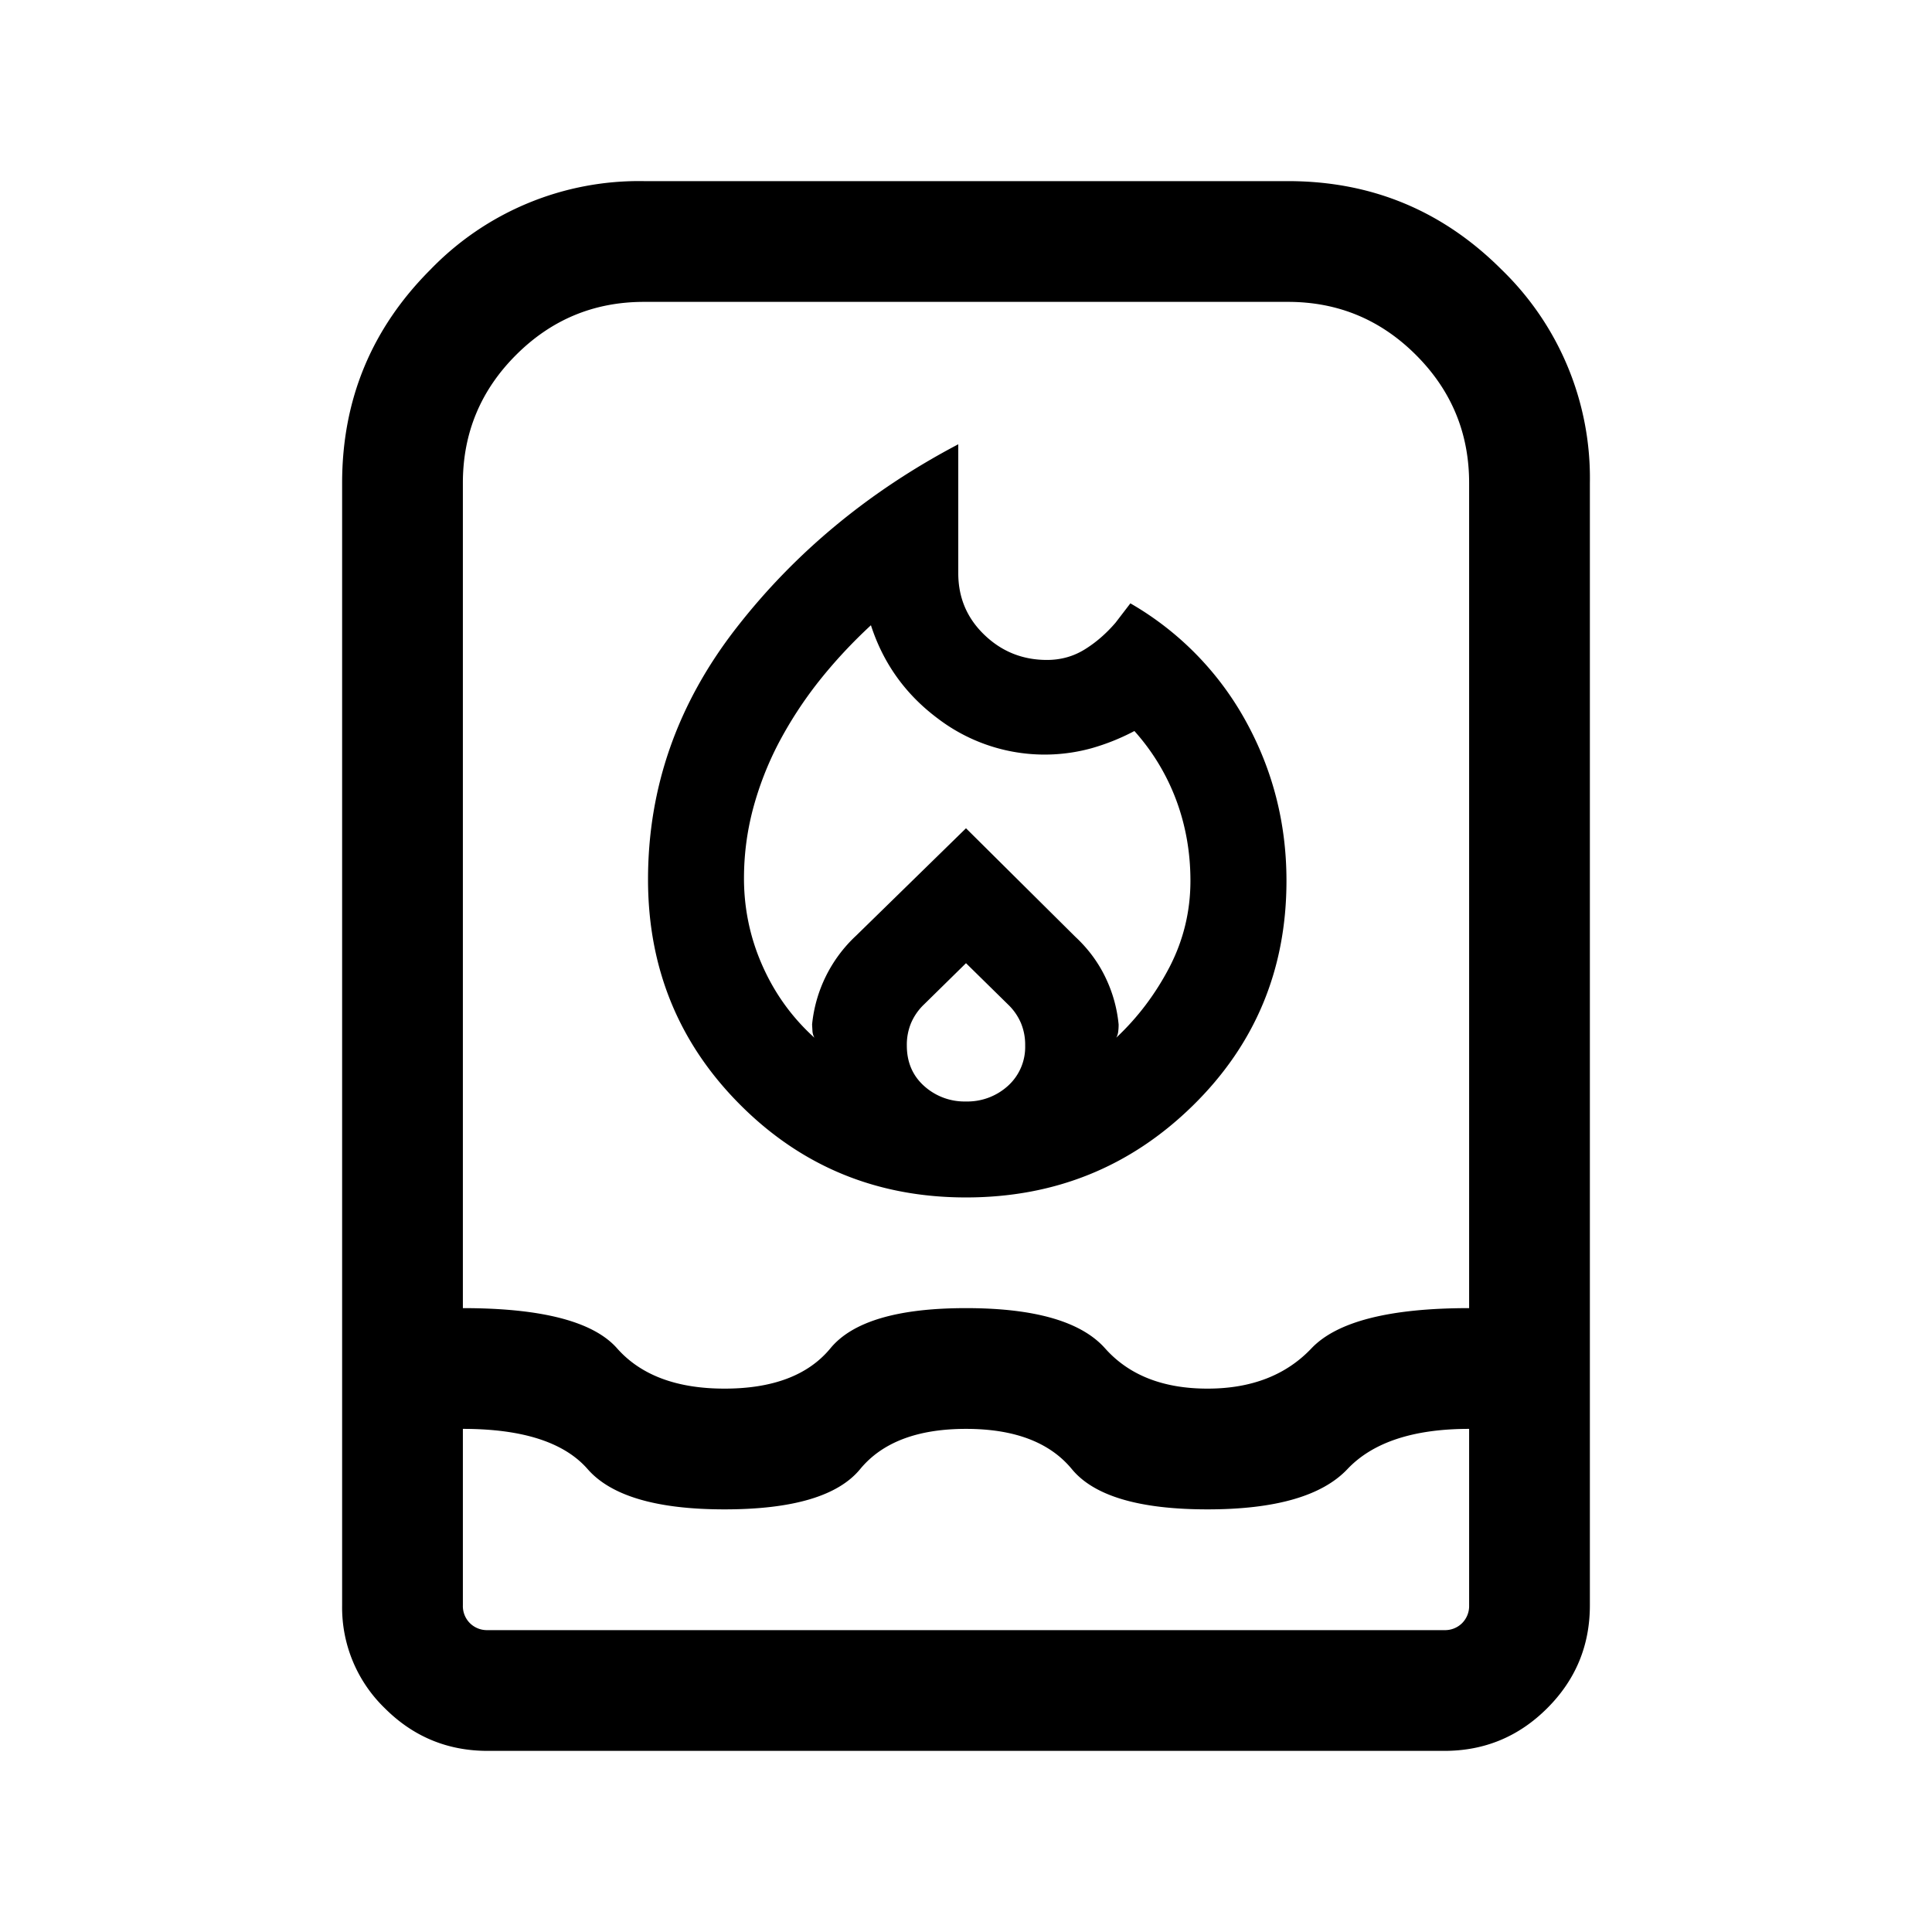 <svg xmlns="http://www.w3.org/2000/svg" width="24" height="24" viewBox="0 0 24 24" fill='currentColor'><path d="M9.242 10.91q0 .57.23 1.088t.645.893a.2.2 0 0 1-.024-.078l-.005-.086a1.74 1.74 0 0 1 .547-1.104L12 10.289l1.36 1.35q.235.219.37.498.136.28.166.59 0 .047-.005.086a.2.2 0 0 1-.024.077q.4-.375.661-.876.26-.503.26-1.073 0-.524-.174-.995a2.7 2.7 0 0 0-.522-.865q-.255.135-.533.214a2.19 2.19 0 0 1-1.91-.37q-.6-.448-.83-1.158-.357.33-.65.7a5 5 0 0 0-.5.77 4 4 0 0 0-.317.819q-.11.42-.11.854M12 11.965l-.521.512a.7.7 0 0 0-.162.233.7.7 0 0 0-.052.278q0 .309.214.502a.75.75 0 0 0 .521.193.75.75 0 0 0 .521-.194.65.65 0 0 0 .214-.5.7.7 0 0 0-.052-.279.7.7 0 0 0-.162-.233zm-.096-6.446v1.602q0 .454.324.765.324.312.778.312.256 0 .466-.129t.386-.334l.184-.24a3.8 3.8 0 0 1 1.43 1.456q.509.92.509 1.99 0 1.653-1.164 2.794-1.163 1.14-2.817 1.14t-2.802-1.148-1.148-2.802q0-1.713 1.095-3.122t2.759-2.284M6.058 21.75q-.748 0-1.278-.53a1.74 1.74 0 0 1-.53-1.278V6q0-1.554 1.098-2.652A3.6 3.6 0 0 1 8 2.25h8q1.554 0 2.652 1.098A3.6 3.6 0 0 1 19.75 6v13.942q0 .749-.53 1.278-.53.53-1.278.53zm-.308-4v2.192a.3.3 0 0 0 .087.221.3.3 0 0 0 .22.087h11.885a.3.3 0 0 0 .221-.087.3.3 0 0 0 .087-.22V17.75q-1.039 0-1.512.5t-1.738.5q-1.273 0-1.685-.5T12 17.75t-1.315.5q-.411.5-1.685.5-1.263 0-1.7-.5t-1.55-.5m3.25-.5q.902 0 1.315-.5.411-.5 1.685-.5 1.283 0 1.728.5t1.272.5q.817 0 1.291-.5.475-.5 1.959-.5V6q0-.93-.66-1.59T16 3.75H8q-.93 0-1.59.66T5.75 6v10.25q1.475 0 1.916.5.443.5 1.334.5"/></svg>